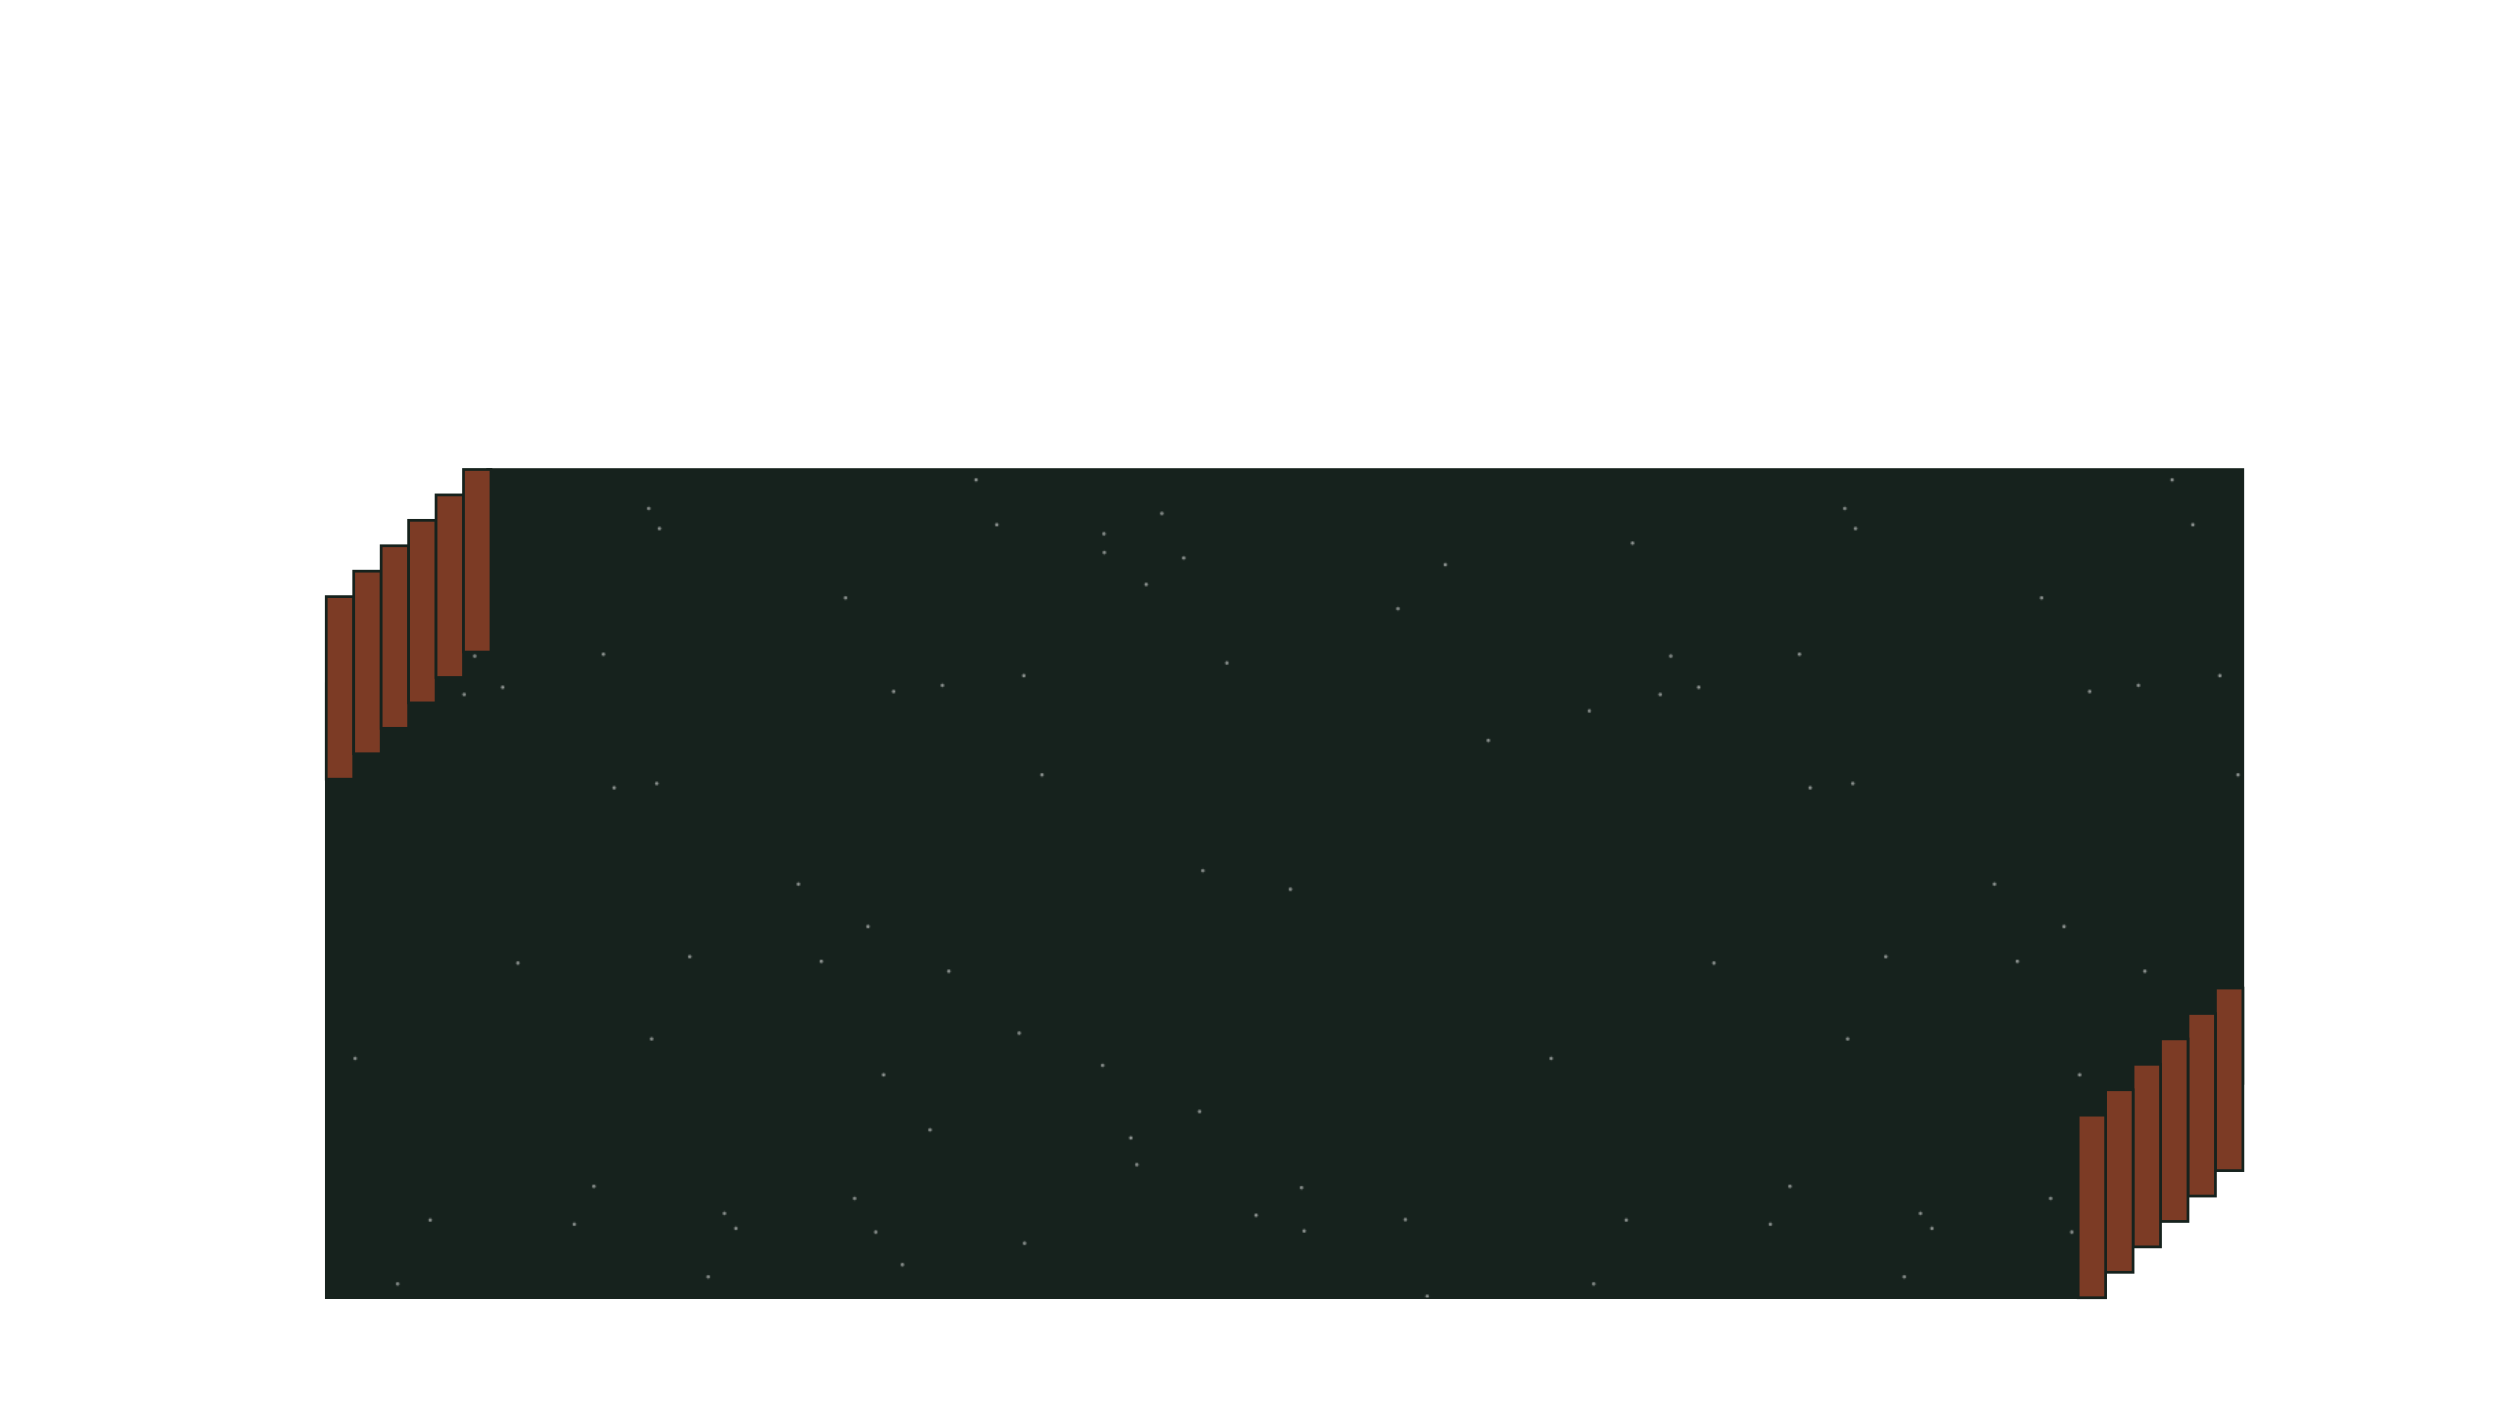 <svg id="Layer_1" data-name="Layer 1" xmlns="http://www.w3.org/2000/svg" xmlns:xlink="http://www.w3.org/1999/xlink" width="1367" height="769" viewBox="0 0 1367 769">
  <defs>
    <style>
      .cls-1 {
        fill: none;
      }

      .cls-2 {
        fill: #fff;
      }

      .cls-3 {
        fill: #16221d;
        stroke-width: 1.41px;
      }

      .cls-3, .cls-5 {
        stroke: #16221d;
      }

      .cls-3, .cls-4, .cls-5 {
        stroke-miterlimit: 10;
      }

      .cls-4 {
        stroke-width: 0.75px;
        opacity: 0.5;
        isolation: isolate;
        fill: url(#新增圖樣色票_2);
        stroke: url(#新增圖樣色票_2-3);
      }

      .cls-5 {
        fill: #7c3b25;
        stroke-width: 1.5px;
      }
    </style>
    <pattern id="新增圖樣色票_2" data-name="新增圖樣色票 2" width="871.45" height="899.06" patternTransform="matrix(0.75, 0, 0, -0.75, 2178.5, 1199.05)" patternUnits="userSpaceOnUse" viewBox="0 0 871.45 899.06">
      <rect class="cls-1" width="871.45" height="899.06"/>
      <rect class="cls-1" width="871.45" height="899.06"/>
      <circle class="cls-2" cx="88.93" cy="896.63" r="1.27"/>
      <circle class="cls-2" cx="186.44" cy="841.28" r="1.27"/>
      <circle class="cls-2" cx="310.18" cy="897.79" r="1.27"/>
      <circle class="cls-2" cx="355.55" cy="815.14" r="1.27"/>
      <circle class="cls-2" cx="389.39" cy="775.01" r="1.27"/>
      <circle class="cls-2" cx="403.06" cy="890.66" r="1.27"/>
      <circle class="cls-2" cx="627.12" cy="712.72" r="1.27"/>
      <circle class="cls-2" cx="585.87" cy="788.39" r="1.27"/>
      <circle class="cls-2" cx="842.23" cy="827.07" r="1.27"/>
      <circle class="cls-2" cx="25.04" cy="709.2" r="1.27"/>
      <circle class="cls-2" cx="130.09" cy="706.17" r="1.27"/>
      <circle class="cls-2" cx="247.87" cy="703.17" r="1.27"/>
      <circle class="cls-2" cx="349.82" cy="700.47" r="1.27"/>
      <circle class="cls-2" cx="454.38" cy="845.54" r="1.27"/>
      <circle class="cls-2" cx="540.14" cy="749.59" r="1.27"/>
      <circle class="cls-2" cx="515.25" cy="821.97" r="1.27"/>
      <circle class="cls-2" cx="660.28" cy="732.82" r="1.27"/>
      <circle class="cls-2" cx="735.96" cy="709.55" r="1.27"/>
      <circle class="cls-2" cx="1.27" cy="662.69" r="1.27"/>
      <circle class="cls-2" cx="239.5" cy="714.07" r="1.27"/>
      <circle class="cls-2" cx="144.33" cy="733.78" r="1.27"/>
      <circle class="cls-2" cx="323.75" cy="605.5" r="1.27"/>
      <circle class="cls-2" cx="334.44" cy="724.98" r="1.27"/>
      <circle class="cls-2" cx="535.81" cy="769.12" r="1.27"/>
      <circle class="cls-2" cx="611.05" cy="607.31" r="1.27"/>
      <circle class="cls-2" cx="751.88" cy="653.66" r="1.27"/>
      <circle class="cls-2" cx="662.16" cy="701.26" r="1.27"/>
      <circle class="cls-2" cx="68.23" cy="526.63" r="1.27"/>
      <circle class="cls-2" cx="272.26" cy="559.61" r="1.27"/>
      <circle class="cls-2" cx="227.67" cy="667.86" r="1.27"/>
      <circle class="cls-2" cx="369.27" cy="676.67" r="1.27"/>
      <circle class="cls-2" cx="339.43" cy="613.62" r="1.27"/>
      <circle class="cls-2" cx="458.33" cy="692.34" r="1.27"/>
      <circle class="cls-2" cx="525.48" cy="500.41" r="1.27"/>
      <circle class="cls-2" cx="655.45" cy="612.51" r="1.27"/>
      <circle class="cls-2" cx="706.38" cy="496.35" r="1.27"/>
      <circle class="cls-2" cx="156.19" cy="398.02" r="1.27"/>
      <circle class="cls-2" cx="99.46" cy="473.65" r="1.27"/>
      <circle class="cls-2" cx="312.14" cy="600.49" r="1.27"/>
      <circle class="cls-2" cx="427.87" cy="461.23" r="1.27"/>
      <circle class="cls-2" cx="498.11" cy="522.87" r="1.27"/>
      <circle class="cls-2" cx="555.91" cy="621.66" r="1.27"/>
      <circle class="cls-2" cx="618.11" cy="462.92" r="1.27"/>
      <circle class="cls-2" cx="717.83" cy="552.31" r="1.27"/>
      <circle class="cls-2" cx="703.76" cy="535.69" r="1.27"/>
      <circle class="cls-2" cx="61.77" cy="383.45" r="1.27"/>
      <circle class="cls-2" cx="184.33" cy="328.02" r="1.27"/>
      <circle class="cls-2" cx="293.25" cy="444.08" r="1.27"/>
      <circle class="cls-2" cx="357.44" cy="443.25" r="1.27"/>
      <circle class="cls-2" cx="450.82" cy="424.6" r="1.27"/>
      <circle class="cls-2" cx="438.04" cy="316.2" r="1.27"/>
      <circle class="cls-2" cx="498.5" cy="410.24" r="1.27"/>
      <circle class="cls-2" cx="644.01" cy="391.89" r="1.27"/>
      <circle class="cls-2" cx="795.38" cy="468.72" r="1.27"/>
      <circle class="cls-2" cx="29.56" cy="302.78" r="1.27"/>
      <circle class="cls-2" cx="218" cy="392.23" r="1.27"/>
      <circle class="cls-2" cx="246.05" cy="369.76" r="1.27"/>
      <circle class="cls-2" cx="314.06" cy="459.47" r="1.27"/>
      <circle class="cls-2" cx="422.59" cy="477.65" r="1.27"/>
      <circle class="cls-2" cx="558.42" cy="324.42" r="1.27"/>
      <circle class="cls-2" cx="516.46" cy="295.87" r="1.27"/>
      <circle class="cls-2" cx="625.8" cy="449.58" r="1.27"/>
      <circle class="cls-2" cx="765.12" cy="287.08" r="1.27"/>
      <circle class="cls-2" cx="77.8" cy="197.66" r="1.27"/>
      <circle class="cls-2" cx="192.16" cy="313.41" r="1.27"/>
      <circle class="cls-2" cx="327.76" cy="262.87" r="1.27"/>
      <circle class="cls-2" cx="398.4" cy="199.04" r="1.27"/>
      <circle class="cls-2" cx="423" cy="348.91" r="1.27"/>
      <circle class="cls-2" cx="516.18" cy="309.53" r="1.27"/>
      <circle class="cls-2" cx="547.04" cy="272.64" r="1.27"/>
      <circle class="cls-2" cx="650.06" cy="377.74" r="1.27"/>
      <circle class="cls-2" cx="806.94" cy="423.52" r="1.27"/>
      <circle class="cls-2" cx="57.49" cy="220.41" r="1.27"/>
      <circle class="cls-2" cx="190.14" cy="127.51" r="1.27"/>
      <circle class="cls-2" cx="159.13" cy="124.37" r="1.27"/>
      <circle class="cls-2" cx="362.81" cy="194.56" r="1.27"/>
      <circle class="cls-2" cx="471.01" cy="133.85" r="1.27"/>
      <circle class="cls-2" cx="574.39" cy="291.95" r="1.27"/>
      <circle class="cls-2" cx="605.84" cy="215.37" r="1.27"/>
      <circle class="cls-2" cx="730.55" cy="254.98" r="1.27"/>
      <circle class="cls-2" cx="796.42" cy="158.86" r="1.27"/>
      <circle class="cls-2" cx="49.76" cy="192.42" r="1.27"/>
      <circle class="cls-2" cx="214.21" cy="1.27" r="1.27"/>
      <circle class="cls-2" cx="151.3" cy="221.74" r="1.27"/>
      <circle class="cls-2" cx="293.45" cy="54.12" r="1.27"/>
      <circle class="cls-2" cx="344.14" cy="23.28" r="1.27"/>
      <circle class="cls-2" cx="457.8" cy="206.18" r="1.27"/>
      <circle class="cls-2" cx="588.3" cy="63.97" r="1.27"/>
      <circle class="cls-2" cx="652.18" cy="50.44" r="1.27"/>
      <circle class="cls-2" cx="870.18" cy="180.42" r="1.27"/>
    </pattern>
    <pattern id="新增圖樣色票_2-3" data-name="新增圖樣色票 2-3" width="871.45" height="899.06" patternTransform="matrix(0.75, 0, 0, -0.75, 1701.62, 1453.14)" patternUnits="userSpaceOnUse" viewBox="0 0 871.45 899.06">
      <rect class="cls-1" width="871.45" height="899.06"/>
      <rect class="cls-1" width="871.45" height="899.06"/>
      <circle class="cls-2" cx="88.93" cy="896.63" r="1.27"/>
      <circle class="cls-2" cx="186.44" cy="841.28" r="1.27"/>
      <circle class="cls-2" cx="310.18" cy="897.79" r="1.27"/>
      <circle class="cls-2" cx="355.55" cy="815.14" r="1.27"/>
      <circle class="cls-2" cx="389.39" cy="775.01" r="1.27"/>
      <circle class="cls-2" cx="403.06" cy="890.66" r="1.27"/>
      <circle class="cls-2" cx="627.12" cy="712.72" r="1.27"/>
      <circle class="cls-2" cx="585.87" cy="788.39" r="1.27"/>
      <circle class="cls-2" cx="842.23" cy="827.07" r="1.27"/>
      <circle class="cls-2" cx="25.04" cy="709.2" r="1.27"/>
      <circle class="cls-2" cx="130.09" cy="706.17" r="1.27"/>
      <circle class="cls-2" cx="247.87" cy="703.17" r="1.27"/>
      <circle class="cls-2" cx="349.82" cy="700.47" r="1.27"/>
      <circle class="cls-2" cx="454.38" cy="845.54" r="1.27"/>
      <circle class="cls-2" cx="540.14" cy="749.59" r="1.27"/>
      <circle class="cls-2" cx="515.25" cy="821.97" r="1.27"/>
      <circle class="cls-2" cx="660.28" cy="732.82" r="1.27"/>
      <circle class="cls-2" cx="735.96" cy="709.55" r="1.27"/>
      <circle class="cls-2" cx="1.27" cy="662.69" r="1.27"/>
      <circle class="cls-2" cx="239.5" cy="714.07" r="1.27"/>
      <circle class="cls-2" cx="144.33" cy="733.78" r="1.27"/>
      <circle class="cls-2" cx="323.75" cy="605.5" r="1.27"/>
      <circle class="cls-2" cx="334.44" cy="724.98" r="1.27"/>
      <circle class="cls-2" cx="535.81" cy="769.12" r="1.27"/>
      <circle class="cls-2" cx="611.05" cy="607.31" r="1.27"/>
      <circle class="cls-2" cx="751.88" cy="653.66" r="1.27"/>
      <circle class="cls-2" cx="662.16" cy="701.26" r="1.27"/>
      <circle class="cls-2" cx="68.23" cy="526.63" r="1.27"/>
      <circle class="cls-2" cx="272.26" cy="559.61" r="1.27"/>
      <circle class="cls-2" cx="227.67" cy="667.86" r="1.27"/>
      <circle class="cls-2" cx="369.27" cy="676.67" r="1.27"/>
      <circle class="cls-2" cx="339.43" cy="613.62" r="1.27"/>
      <circle class="cls-2" cx="458.33" cy="692.34" r="1.27"/>
      <circle class="cls-2" cx="525.48" cy="500.41" r="1.27"/>
      <circle class="cls-2" cx="655.45" cy="612.51" r="1.27"/>
      <circle class="cls-2" cx="706.38" cy="496.35" r="1.27"/>
      <circle class="cls-2" cx="156.19" cy="398.02" r="1.27"/>
      <circle class="cls-2" cx="99.46" cy="473.65" r="1.27"/>
      <circle class="cls-2" cx="312.14" cy="600.49" r="1.27"/>
      <circle class="cls-2" cx="427.87" cy="461.23" r="1.27"/>
      <circle class="cls-2" cx="498.11" cy="522.87" r="1.27"/>
      <circle class="cls-2" cx="555.91" cy="621.66" r="1.27"/>
      <circle class="cls-2" cx="618.11" cy="462.92" r="1.27"/>
      <circle class="cls-2" cx="717.83" cy="552.31" r="1.27"/>
      <circle class="cls-2" cx="703.76" cy="535.69" r="1.27"/>
      <circle class="cls-2" cx="61.77" cy="383.45" r="1.27"/>
      <circle class="cls-2" cx="184.33" cy="328.02" r="1.27"/>
      <circle class="cls-2" cx="293.25" cy="444.08" r="1.27"/>
      <circle class="cls-2" cx="357.44" cy="443.25" r="1.27"/>
      <circle class="cls-2" cx="450.82" cy="424.6" r="1.27"/>
      <circle class="cls-2" cx="438.04" cy="316.2" r="1.27"/>
      <circle class="cls-2" cx="498.5" cy="410.24" r="1.27"/>
      <circle class="cls-2" cx="644.01" cy="391.89" r="1.27"/>
      <circle class="cls-2" cx="795.38" cy="468.72" r="1.27"/>
      <circle class="cls-2" cx="29.56" cy="302.78" r="1.27"/>
      <circle class="cls-2" cx="218" cy="392.23" r="1.27"/>
      <circle class="cls-2" cx="246.05" cy="369.76" r="1.27"/>
      <circle class="cls-2" cx="314.06" cy="459.47" r="1.27"/>
      <circle class="cls-2" cx="422.59" cy="477.65" r="1.27"/>
      <circle class="cls-2" cx="558.42" cy="324.42" r="1.27"/>
      <circle class="cls-2" cx="516.46" cy="295.87" r="1.27"/>
      <circle class="cls-2" cx="625.8" cy="449.58" r="1.27"/>
      <circle class="cls-2" cx="765.12" cy="287.08" r="1.27"/>
      <circle class="cls-2" cx="77.8" cy="197.66" r="1.27"/>
      <circle class="cls-2" cx="192.16" cy="313.41" r="1.27"/>
      <circle class="cls-2" cx="327.76" cy="262.87" r="1.27"/>
      <circle class="cls-2" cx="398.4" cy="199.04" r="1.27"/>
      <circle class="cls-2" cx="423" cy="348.91" r="1.27"/>
      <circle class="cls-2" cx="516.18" cy="309.53" r="1.27"/>
      <circle class="cls-2" cx="547.04" cy="272.64" r="1.27"/>
      <circle class="cls-2" cx="650.06" cy="377.74" r="1.27"/>
      <circle class="cls-2" cx="806.94" cy="423.52" r="1.27"/>
      <circle class="cls-2" cx="57.49" cy="220.41" r="1.27"/>
      <circle class="cls-2" cx="190.14" cy="127.51" r="1.27"/>
      <circle class="cls-2" cx="159.13" cy="124.37" r="1.27"/>
      <circle class="cls-2" cx="362.81" cy="194.56" r="1.27"/>
      <circle class="cls-2" cx="471.01" cy="133.85" r="1.27"/>
      <circle class="cls-2" cx="574.39" cy="291.95" r="1.27"/>
      <circle class="cls-2" cx="605.84" cy="215.37" r="1.27"/>
      <circle class="cls-2" cx="730.55" cy="254.98" r="1.27"/>
      <circle class="cls-2" cx="796.42" cy="158.86" r="1.27"/>
      <circle class="cls-2" cx="49.76" cy="192.42" r="1.27"/>
      <circle class="cls-2" cx="214.21" cy="1.27" r="1.27"/>
      <circle class="cls-2" cx="151.3" cy="221.74" r="1.27"/>
      <circle class="cls-2" cx="293.45" cy="54.12" r="1.27"/>
      <circle class="cls-2" cx="344.14" cy="23.28" r="1.27"/>
      <circle class="cls-2" cx="457.8" cy="206.18" r="1.27"/>
      <circle class="cls-2" cx="588.3" cy="63.97" r="1.27"/>
      <circle class="cls-2" cx="652.18" cy="50.44" r="1.27"/>
      <circle class="cls-2" cx="870.18" cy="180.42" r="1.27"/>
    </pattern>
  </defs>
  <g>
    <polygon class="cls-3" points="1125.19 256.72 630.36 256.72 266.62 256.72 266.62 289.15 178.4 373.54 178.4 709.6 630.36 709.6 1125.19 709.6 1138.18 709.6 1138.18 677.17 1226.4 592.78 1226.4 256.72 1125.19 256.72"/>
    <polygon class="cls-4" points="1125.19 256.72 630.36 256.72 266.62 256.72 266.62 289.15 178.4 373.54 178.4 709.6 630.36 709.6 1125.19 709.6 1138.18 709.6 1138.18 677.17 1226.4 592.78 1226.4 256.72 1125.19 256.72"/>
    <g>
      <rect class="cls-5" x="1211.4" y="540.26" width="15.01" height="99.83"/>
      <rect class="cls-5" x="1196.39" y="554.17" width="15.01" height="99.83"/>
      <rect class="cls-5" x="1181.37" y="568.06" width="15.01" height="99.83"/>
      <rect class="cls-5" x="1166.36" y="581.96" width="15.01" height="99.83"/>
      <rect class="cls-5" x="1151.35" y="595.87" width="15.01" height="99.83"/>
      <rect class="cls-5" x="1136.34" y="609.77" width="15.01" height="99.83"/>
    </g>
    <g>
      <rect class="cls-5" x="178.4" y="326.23" width="15.01" height="99.83"/>
      <rect class="cls-5" x="193.41" y="312.32" width="15.01" height="99.83"/>
      <rect class="cls-5" x="208.42" y="298.42" width="15.01" height="99.83"/>
      <rect class="cls-5" x="223.43" y="284.52" width="15.01" height="99.83"/>
      <rect class="cls-5" x="238.44" y="270.62" width="15.01" height="99.83"/>
      <rect class="cls-5" x="253.45" y="256.72" width="15.01" height="99.83"/>
    </g>
  </g>
</svg>
